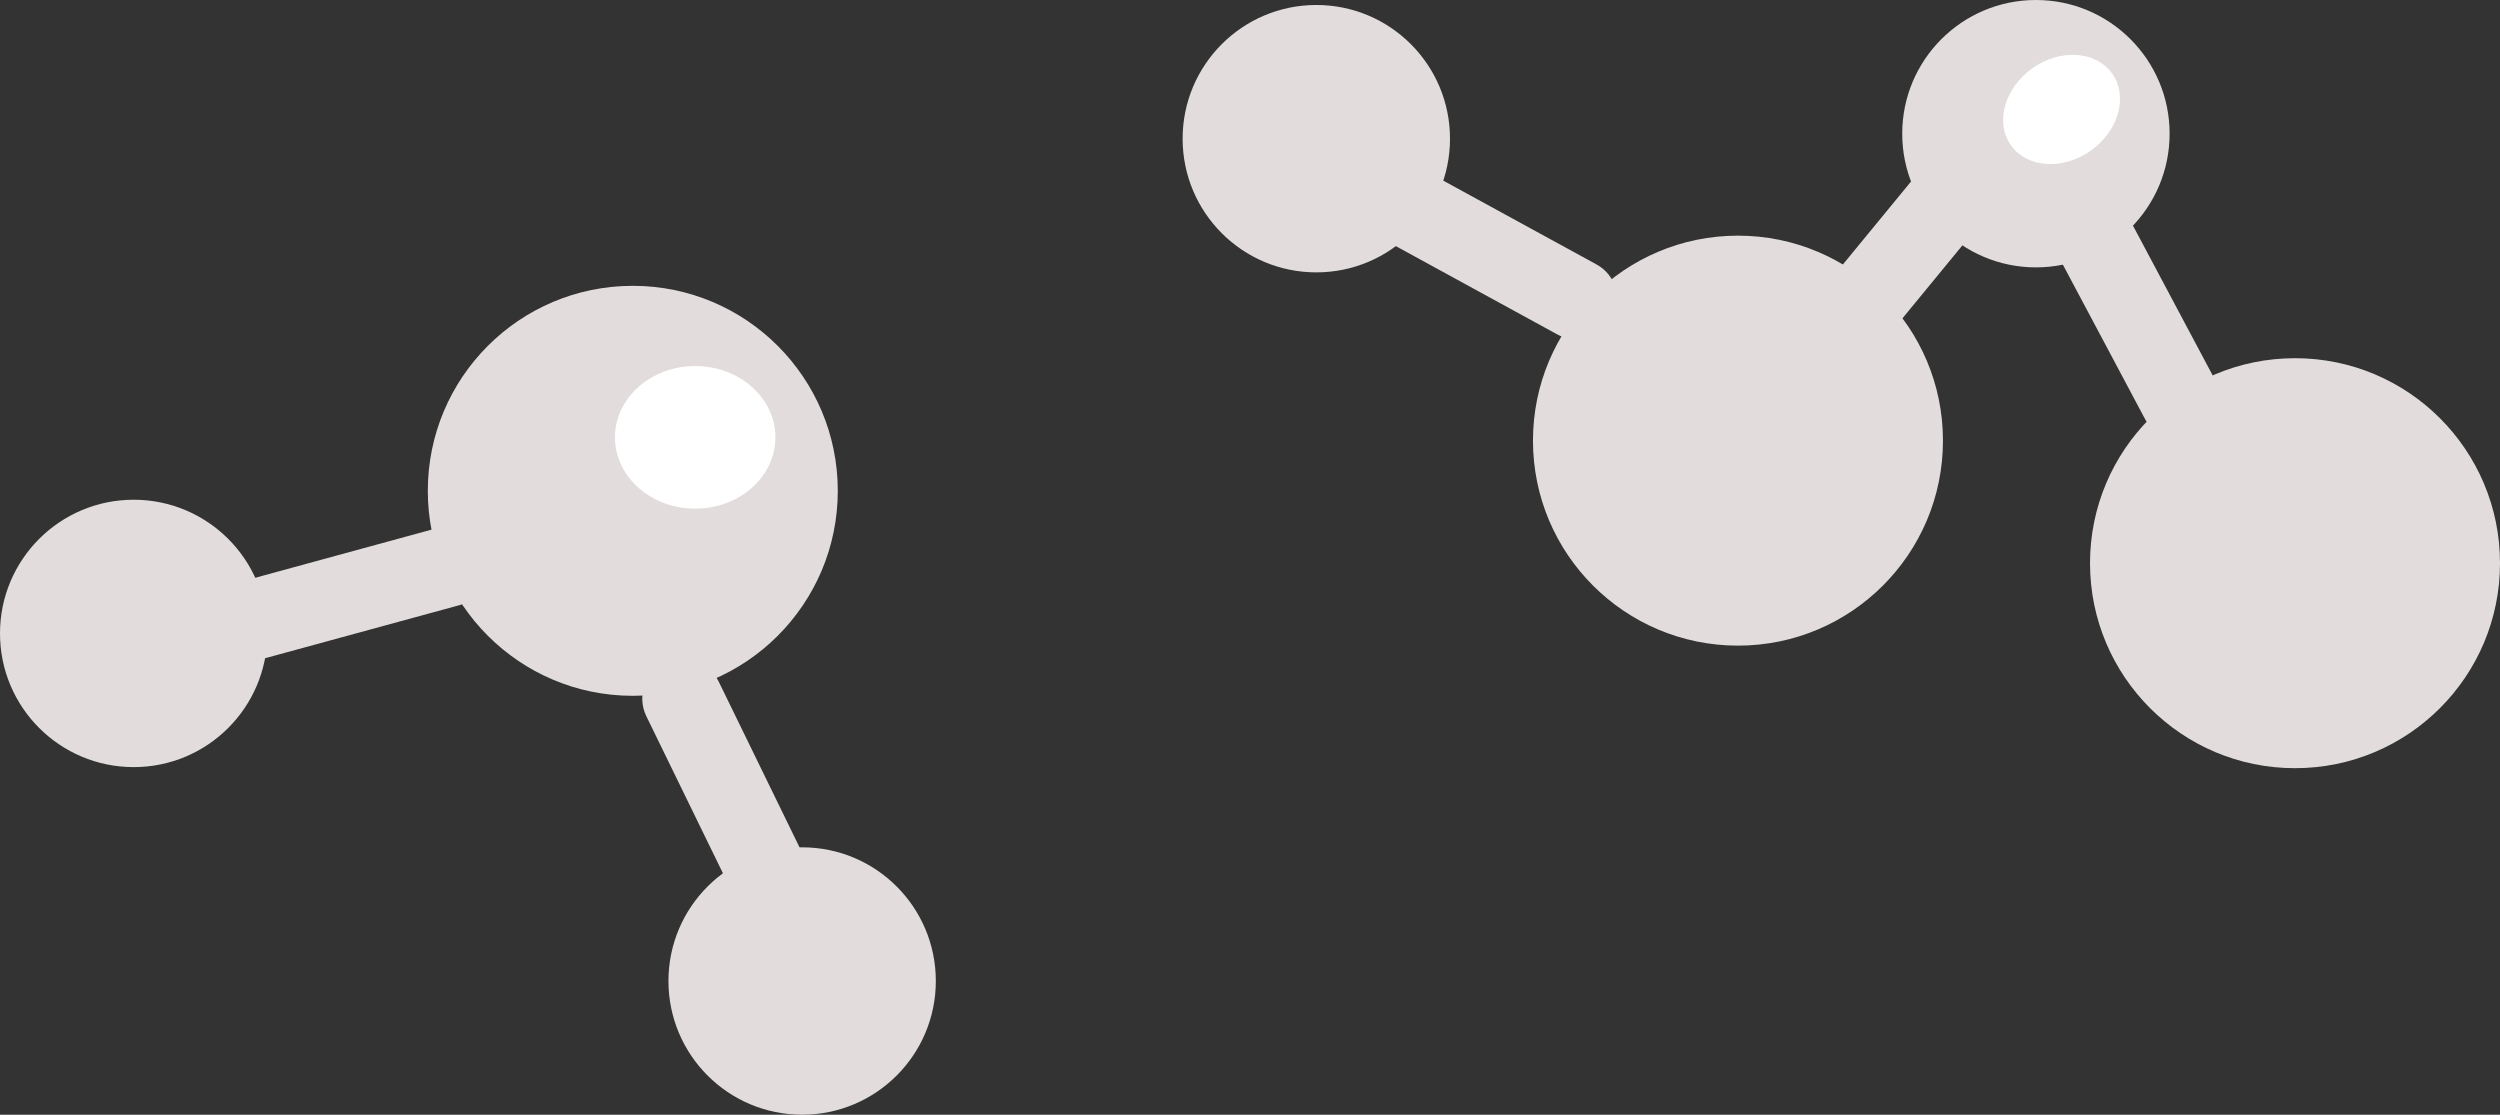 <svg id="Layer_1" data-name="Layer 1" xmlns="http://www.w3.org/2000/svg" viewBox="0 0 280.5 125.07"><rect x="0" y="0" width="280.5" height="125.07" fill="#333333" stroke="none"/><defs><style>.cls-1{fill:#e2dcdc;}.cls-2{fill:#fff;}</style></defs><title>grey-backdrop-horiz</title><circle class="cls-1" cx="90" cy="110.07" r="15"/><rect class="cls-1" x="115" y="119.68" width="9" height="31.55" rx="4.5" ry="4.5" transform="translate(-85.28 19.16) rotate(-26)"/><circle class="cls-1" cx="71" cy="55.07" r="23"/><ellipse class="cls-2" cx="78" cy="49.07" rx="9" ry="8"/><rect class="cls-1" x="73" y="97.68" width="9" height="31.55" rx="4.5" ry="4.5" transform="translate(128.54 -38.12) rotate(74.73)"/><circle class="cls-1" cx="15" cy="71.07" r="15"/><circle class="cls-1" cx="147.69" cy="15.56" r="15"/><rect class="cls-1" x="200.58" y="59.38" width="9" height="31.55" rx="4.5" ry="4.5" transform="translate(331.41 -115.67) rotate(118.67)"/><circle class="cls-1" cx="195" cy="49.44" r="23"/><rect class="cls-1" x="247.57" y="59.03" width="9" height="31.55" rx="4.5" ry="4.5" transform="translate(361.38 245.67) rotate(-140.6)"/><circle class="cls-1" cx="228.43" cy="15" r="15"/><ellipse class="cls-2" cx="268.08" cy="59.4" rx="6.93" ry="5.64" transform="matrix(0.82, -0.58, 0.58, 0.82, -22.97, 119.06)"/><circle class="cls-1" cx="257.5" cy="63.19" r="23"/><rect class="cls-1" x="272.87" y="66.15" width="9" height="31.55" rx="4.5" ry="4.5" transform="translate(522.72 -22.98) rotate(151.98)"/></svg>
